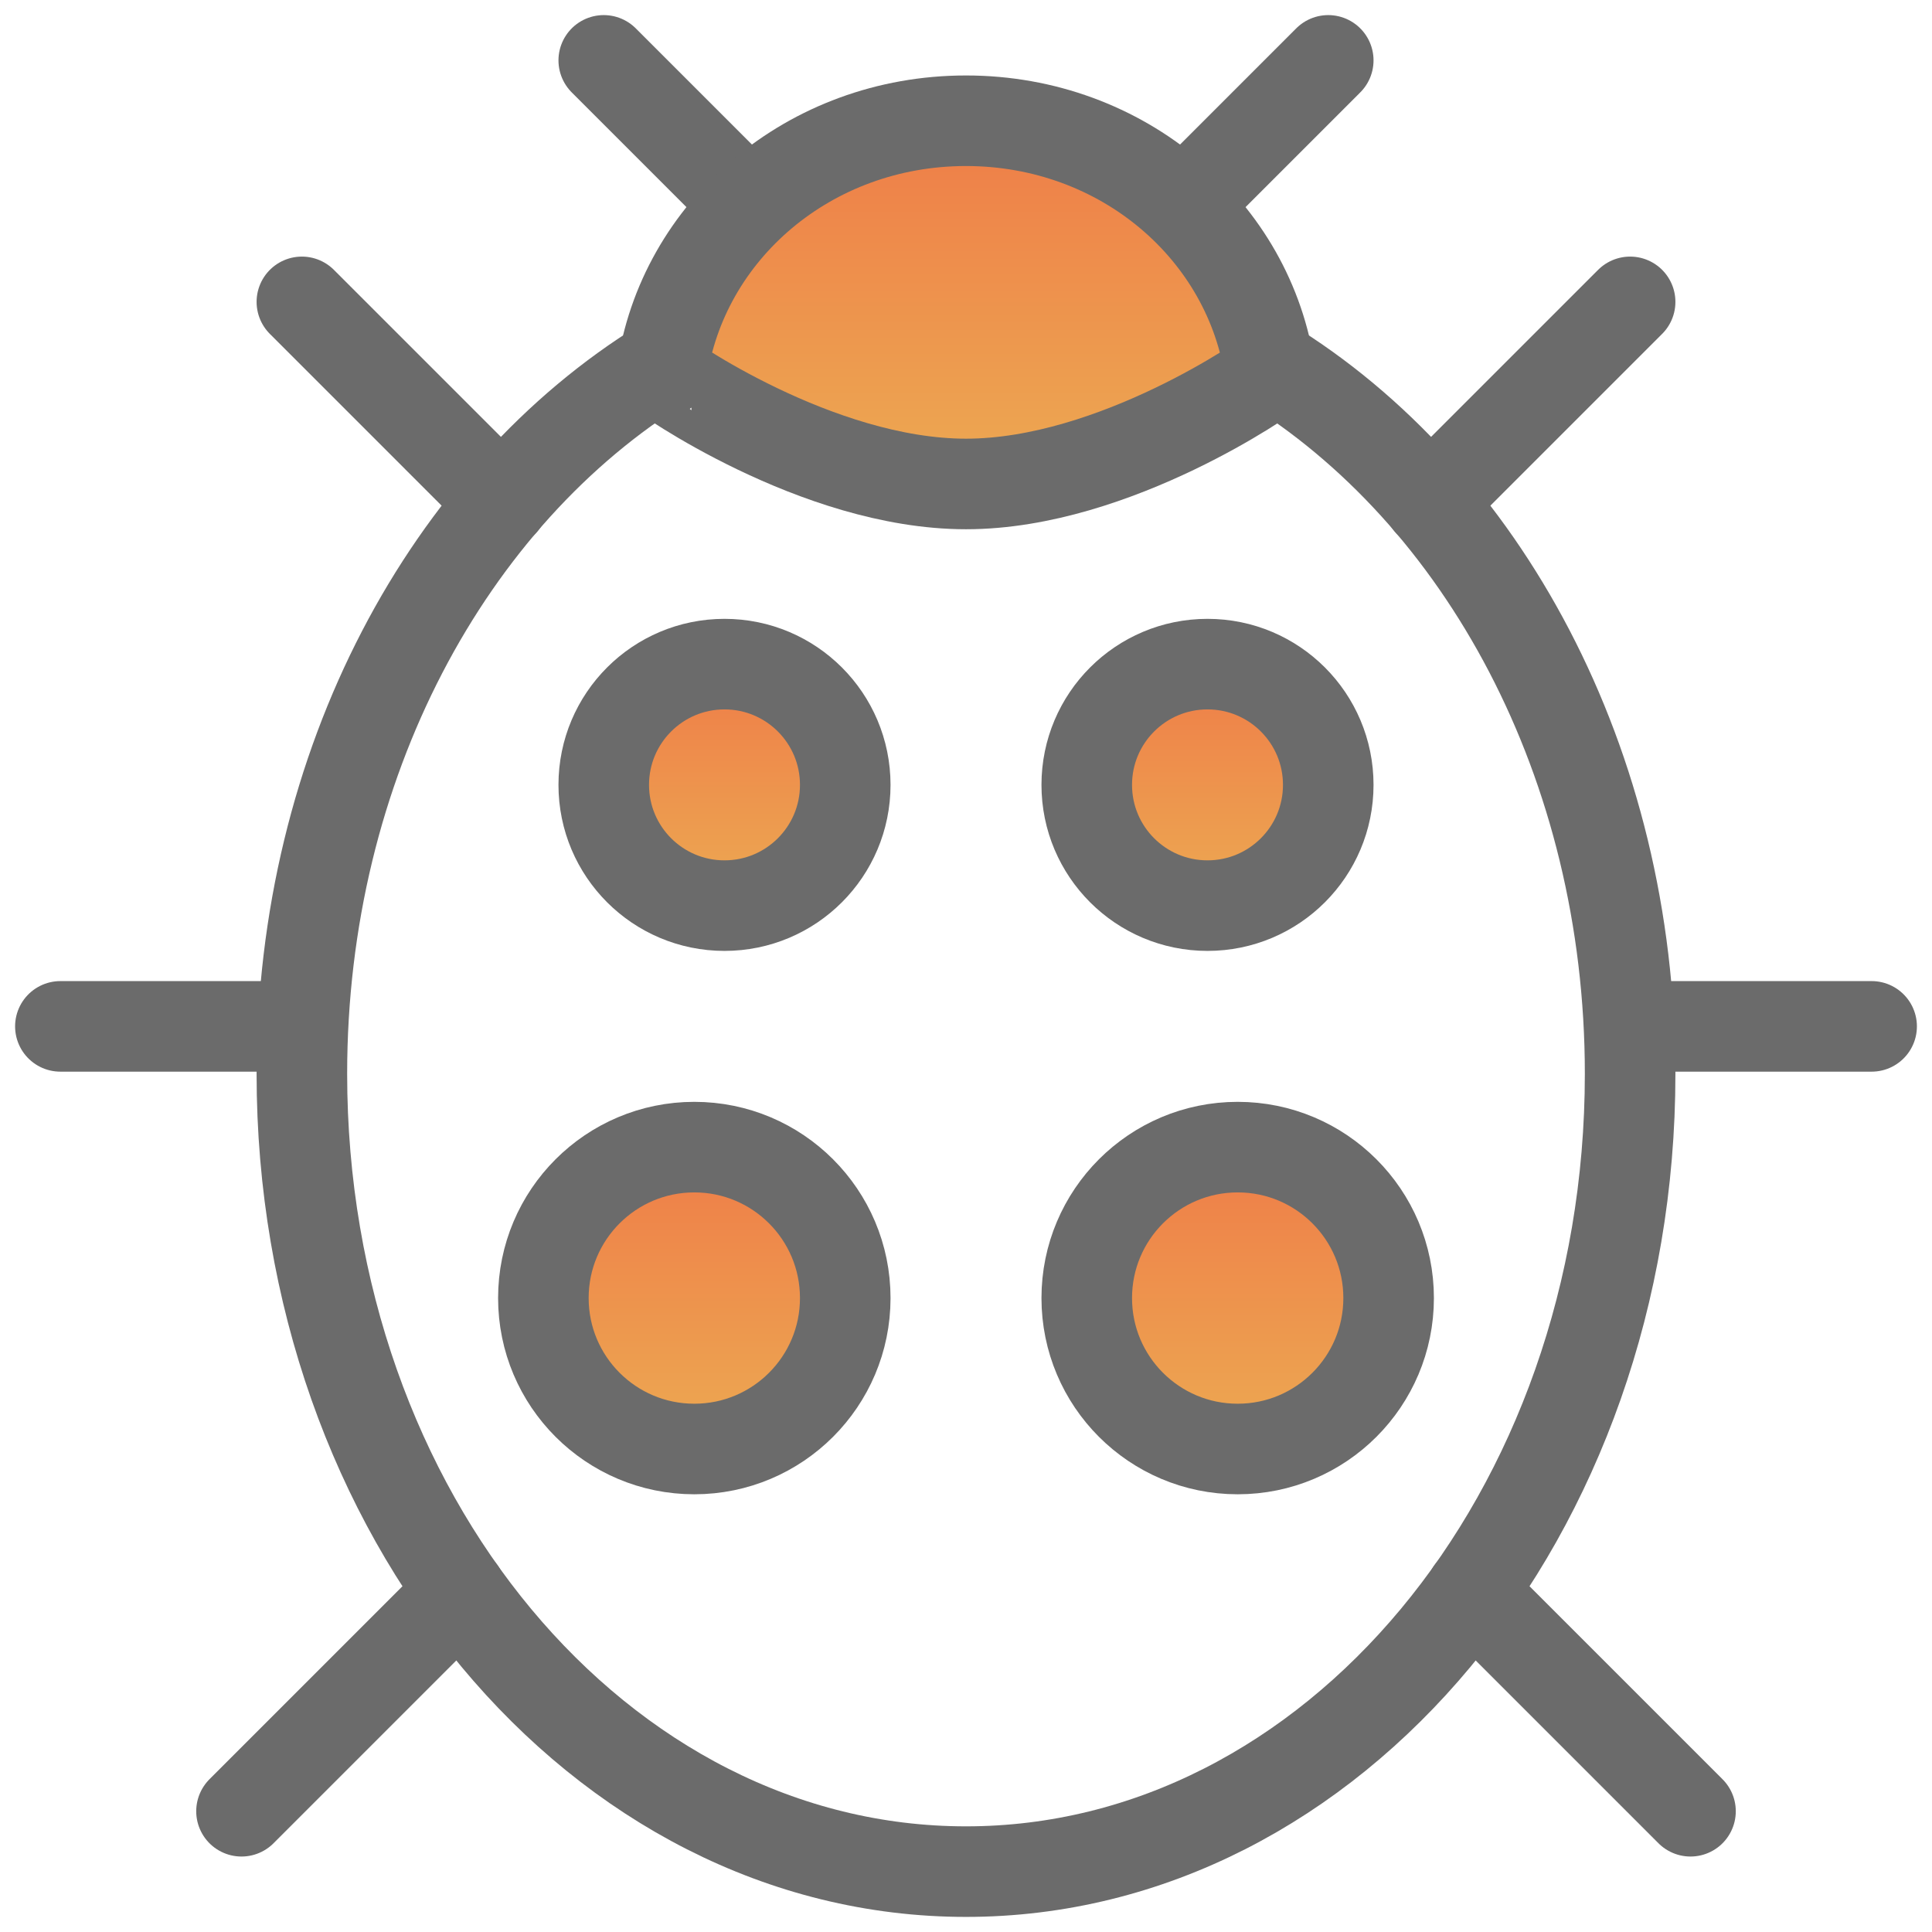 <svg width="32" height="32" viewBox="0 0 32 32" fill="none" xmlns="http://www.w3.org/2000/svg">
<path d="M1 17H5" stroke="#6B6B6B" stroke-width="1.5" stroke-linecap="round" stroke-linejoin="round"/>
<path d="M5 5L8.324 8.324" stroke="#6B6B6B" stroke-width="1.5" stroke-linecap="round" stroke-linejoin="round"/>
<path d="M27 5L23.676 8.324" stroke="#6B6B6B" stroke-width="1.5" stroke-linecap="round" stroke-linejoin="round"/>
<path d="M4 30L7.634 26.366" stroke="#6B6B6B" stroke-width="1.5" stroke-linecap="round" stroke-linejoin="round"/>
<path d="M28 30L24.365 26.365" stroke="#6B6B6B" stroke-width="1.5" stroke-linecap="round" stroke-linejoin="round"/>
<path d="M27 17H31" stroke="#6B6B6B" stroke-width="1.5" stroke-linecap="round" stroke-linejoin="round"/>
<path d="M12.409 3.409L10 1" stroke="#6B6B6B" stroke-width="1.5" stroke-linecap="round" stroke-linejoin="round"/>
<path d="M19.591 3.409L22 1" stroke="#6B6B6B" stroke-width="1.5" stroke-linecap="round" stroke-linejoin="round"/>
<path d="M20.978 5.999C24.552 8.181 27 12.64 27 17.786C27 25.084 22.075 31 16 31C9.925 31 5 25.084 5 17.786C5 12.655 7.434 8.208 10.99 6.018" stroke="#6B6B6B" stroke-width="1.5" stroke-linecap="round" stroke-linejoin="round"/>
<path d="M12 15C13.105 15 14 14.105 14 13C14 11.895 13.105 11 12 11C10.895 11 10 11.895 10 13C10 14.105 10.895 15 12 15Z" fill="url(#paint0_linear)" stroke="#6B6B6B" stroke-width="1.5" stroke-linecap="round" stroke-linejoin="round"/>
<path d="M20 15C21.105 15 22 14.105 22 13C22 11.895 21.105 11 20 11C18.895 11 18 11.895 18 13C18 14.105 18.895 15 20 15Z" fill="url(#paint1_linear)" stroke="#6B6B6B" stroke-width="1.5" stroke-linecap="round" stroke-linejoin="round"/>
<path d="M11.5 24C12.881 24 14 22.881 14 21.5C14 20.119 12.881 19 11.5 19C10.119 19 9 20.119 9 21.5C9 22.881 10.119 24 11.5 24Z" fill="url(#paint2_linear)" stroke="#6B6B6B" stroke-width="1.5" stroke-linecap="round" stroke-linejoin="round"/>
<path d="M20.5 24C21.881 24 23 22.881 23 21.5C23 20.119 21.881 19 20.5 19C19.119 19 18 20.119 18 21.5C18 22.881 19.119 24 20.5 24Z" fill="url(#paint3_linear)" stroke="#6B6B6B" stroke-width="1.5" stroke-linecap="round" stroke-linejoin="round"/>
<path d="M16 2C13.401 2 11.294 3.828 10.962 6.183C10.948 6.194 13.523 8.016 16 8.016C18.477 8.016 21.052 6.194 21.038 6.184C20.706 3.828 18.599 2 16 2Z" fill="url(#paint4_linear)" stroke="#6B6B6B" stroke-width="1.5" stroke-linecap="round" stroke-linejoin="round"/>
<defs>
<linearGradient id="paint0_linear" x1="12" y1="11" x2="12" y2="15" gradientUnits="userSpaceOnUse">
<stop stop-color="#EE7C48"/>
<stop offset="1" stop-color="#EDAA52"/>
</linearGradient>
<linearGradient id="paint1_linear" x1="20" y1="11" x2="20" y2="15" gradientUnits="userSpaceOnUse">
<stop stop-color="#EE7C48"/>
<stop offset="1" stop-color="#EDAA52"/>
</linearGradient>
<linearGradient id="paint2_linear" x1="11.5" y1="19" x2="11.5" y2="24" gradientUnits="userSpaceOnUse">
<stop stop-color="#EE7C48"/>
<stop offset="1" stop-color="#EDAA52"/>
</linearGradient>
<linearGradient id="paint3_linear" x1="20.5" y1="19" x2="20.5" y2="24" gradientUnits="userSpaceOnUse">
<stop stop-color="#EE7C48"/>
<stop offset="1" stop-color="#EDAA52"/>
</linearGradient>
<linearGradient id="paint4_linear" x1="16" y1="2" x2="16" y2="8.016" gradientUnits="userSpaceOnUse">
<stop stop-color="#EE7C48"/>
<stop offset="1" stop-color="#EDAA52"/>
</linearGradient>
</defs>
</svg>

